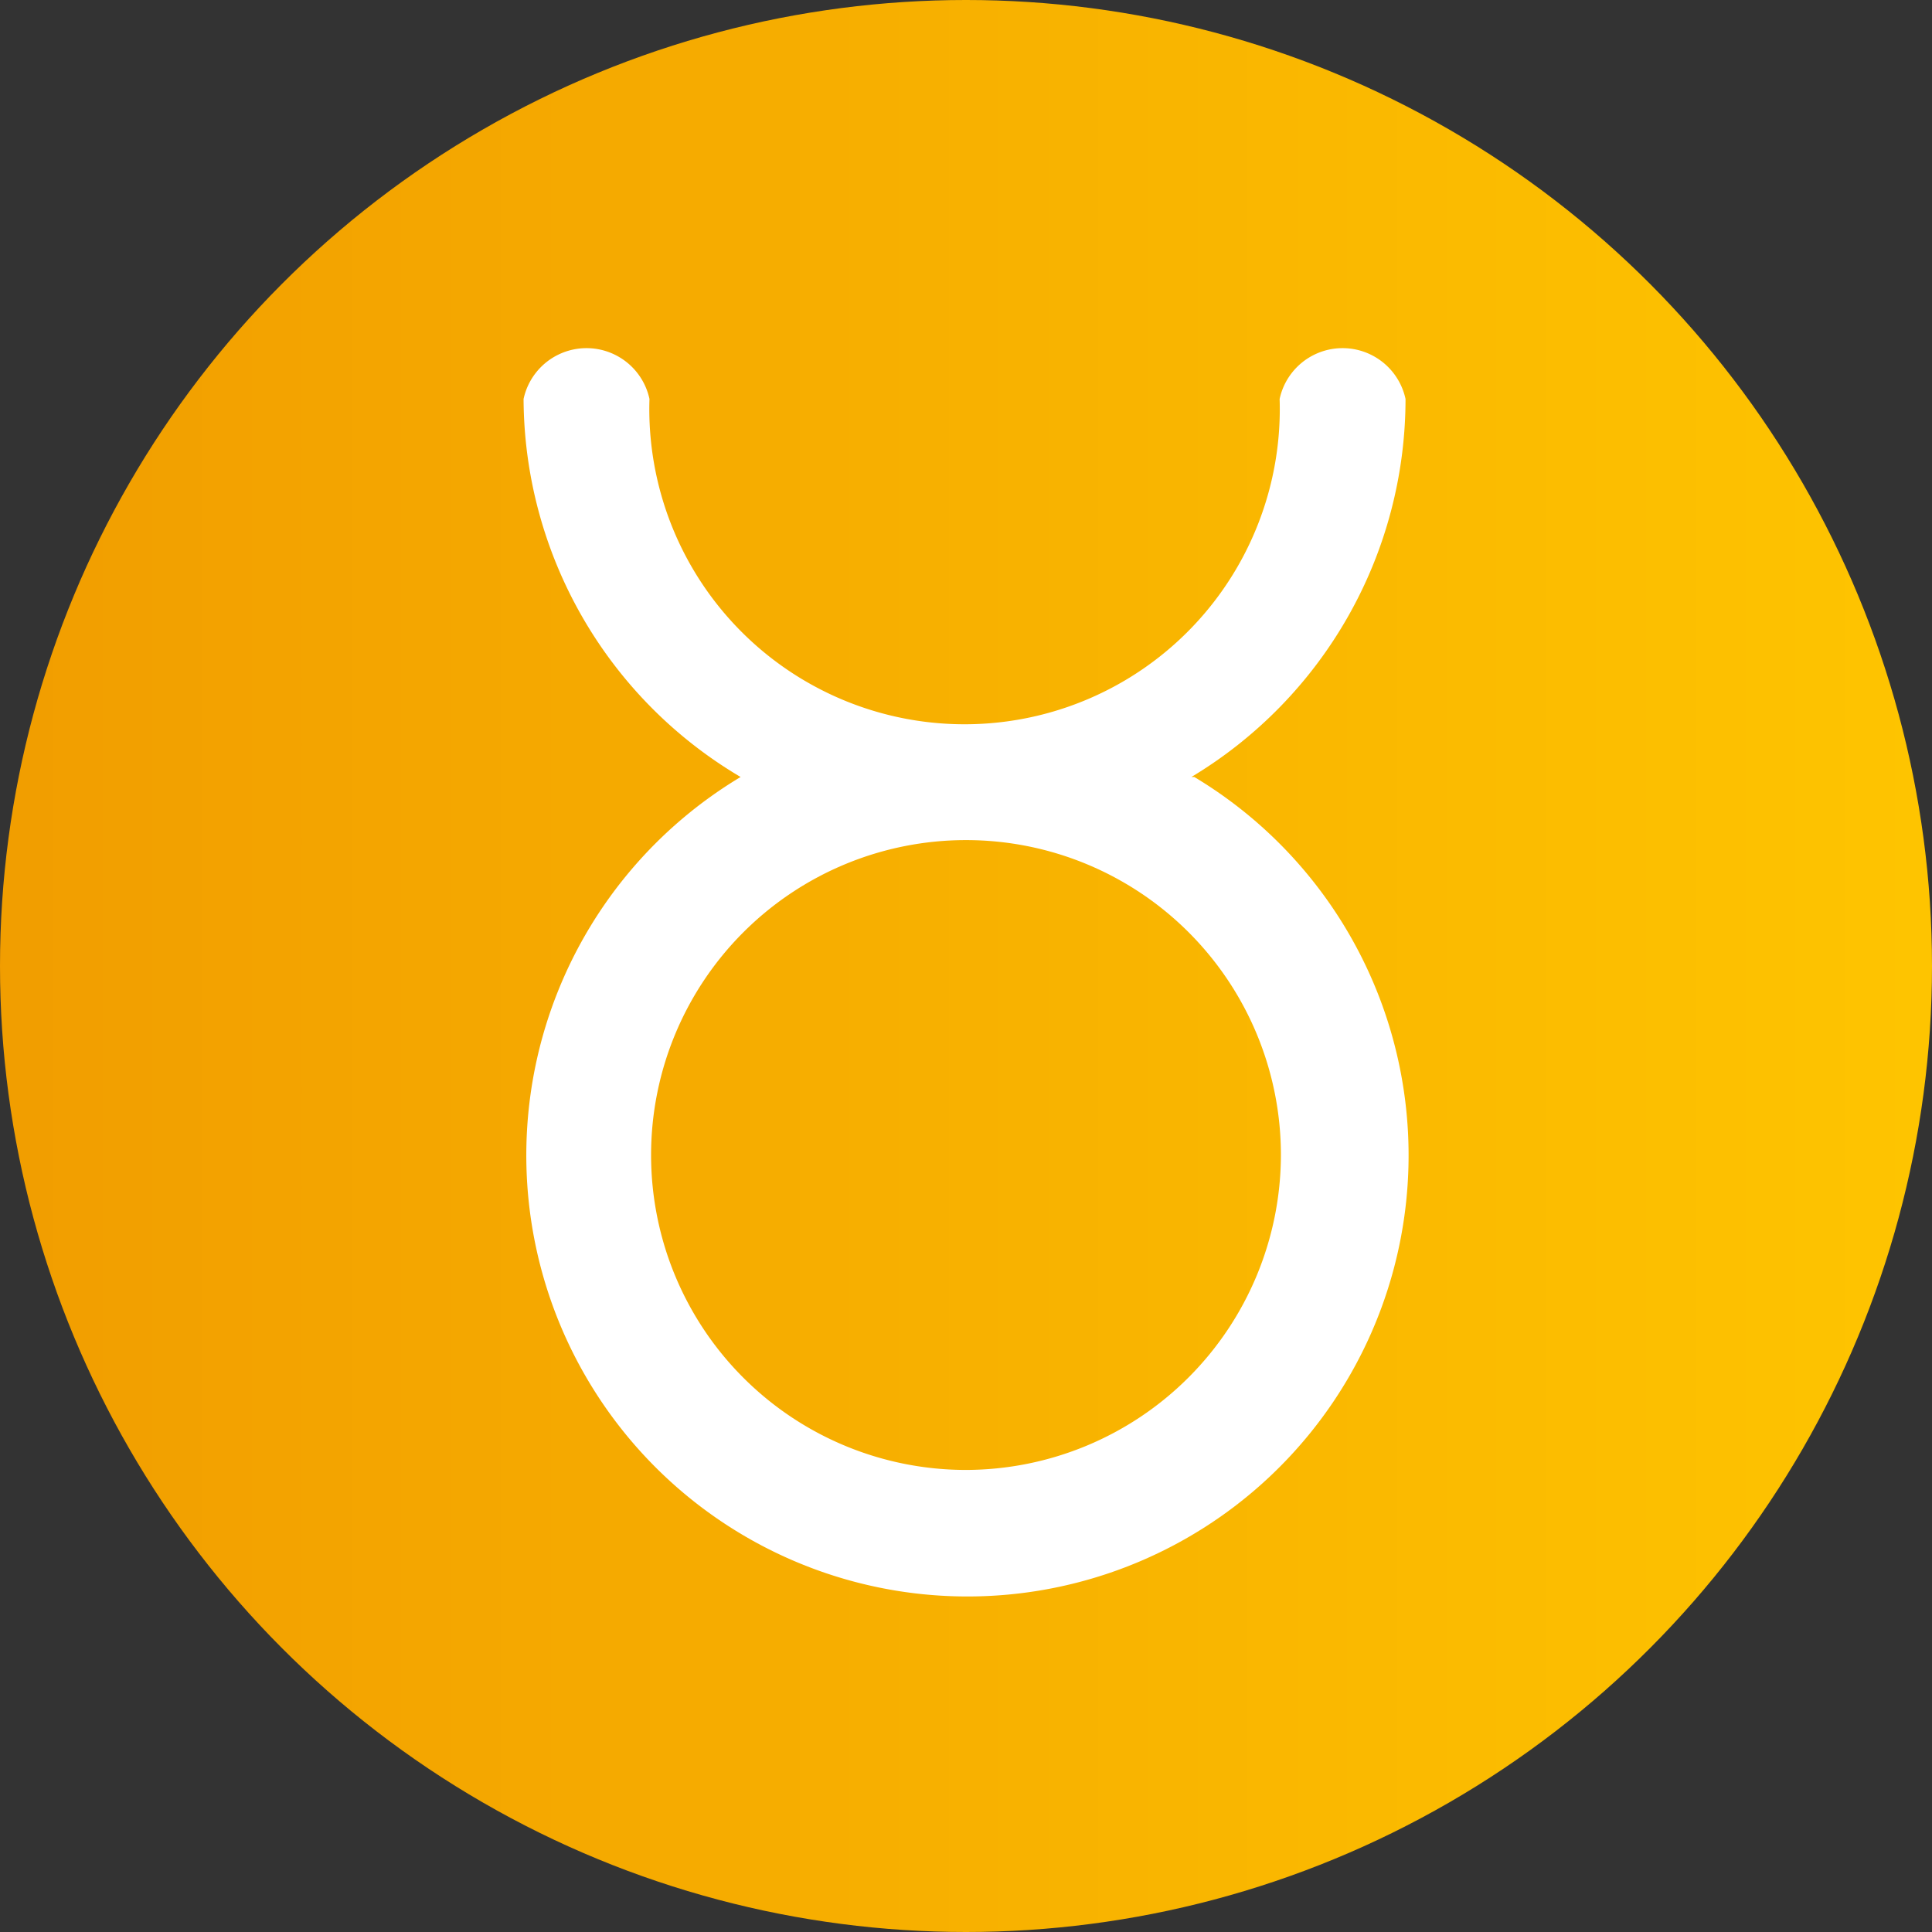 <svg id="Layer_1" data-name="Layer 1" xmlns="http://www.w3.org/2000/svg" xmlns:xlink="http://www.w3.org/1999/xlink" viewBox="0 0 60 60"><rect x="0" y="0" width="60" height="60" fill="#333333" stroke="none"/><defs><style>.cls-1{fill:none;}.cls-2{clip-path:url(#clip-path);}.cls-3{clip-path:url(#clip-path-2);}.cls-4{fill:url(#linear-gradient);}.cls-5{fill:#fff;}</style><clipPath id="clip-path"><rect class="cls-1" width="60" height="60"/></clipPath><clipPath id="clip-path-2"><circle class="cls-1" cx="30" cy="30" r="30"/></clipPath><linearGradient id="linear-gradient" x1="-2176" y1="-518.82" x2="-2175.08" y2="-518.82" gradientTransform="matrix(65, 0, 0, -65, 141440, -33693)" gradientUnits="userSpaceOnUse"><stop offset="0" stop-color="#f19d00"/><stop offset="1" stop-color="#fec400"/></linearGradient></defs><title>taurus</title><g id="Taurus"><g class="cls-2"><g class="cls-3"><rect class="cls-4" width="60" height="60"/></g><g class="cls-2"><path class="cls-5" d="M37,24.13a13.7,13.7,0,0,0,6.65-11.74,2,2,0,0,0-3.91,0,9.79,9.79,0,1,1-19.57,0,2,2,0,0,0-3.91,0A13.7,13.7,0,0,0,23,24.13a13.7,13.7,0,1,0,14.09,0M30,45.65a9.78,9.78,0,1,1,9.78-9.78A9.8,9.8,0,0,1,30,45.65"/></g></g></g></svg>